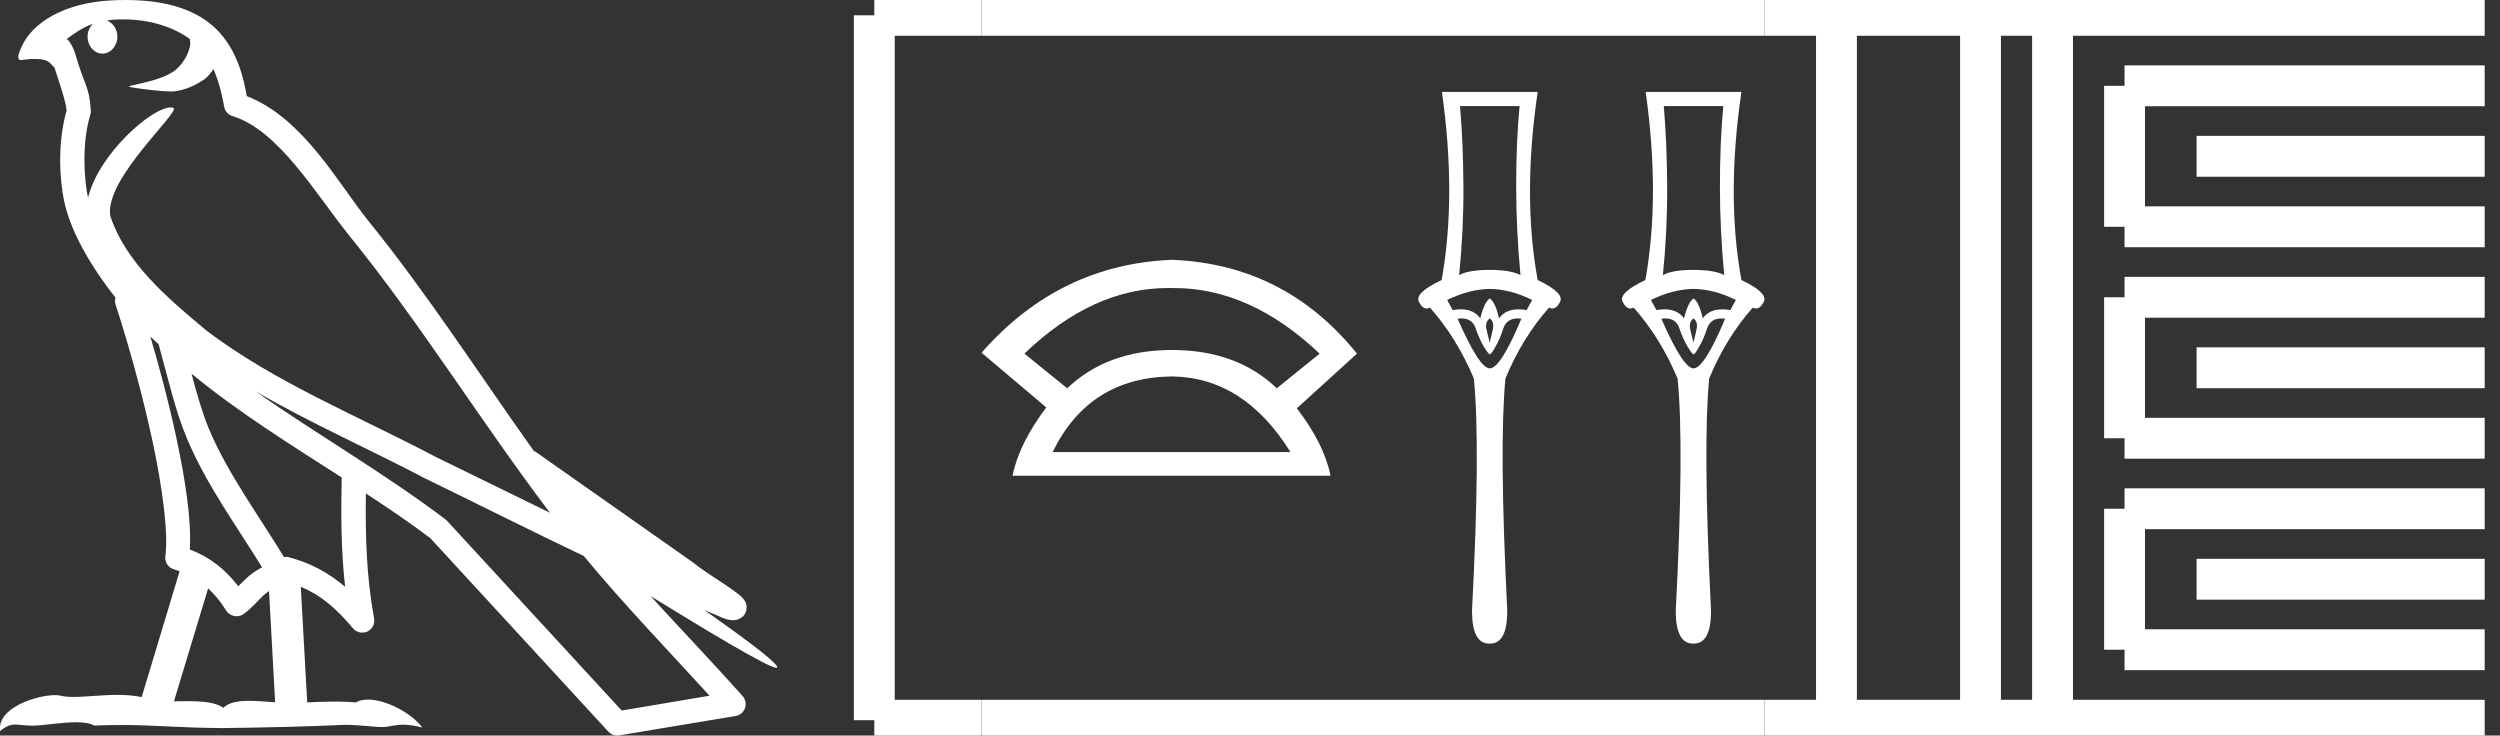 <?xml version="1.0" encoding="UTF-8" standalone="no"?>
<svg
   width="61.18"
   height="18.0"
   version="1.1"
   id="svg54"
   sodipodi:docname="khasekhemwy2.svg"
   inkscape:version="1.1.1 (3bf5ae0d25, 2021-09-20)"
   xmlns:inkscape="http://www.inkscape.org/namespaces/inkscape"
   xmlns:sodipodi="http://sodipodi.sourceforge.net/DTD/sodipodi-0.dtd"
   xmlns="http://www.w3.org/2000/svg"
   xmlns:svg="http://www.w3.org/2000/svg">
  <rect width="100%" height="100%" fill="#333333" stroke="none"/>
  <defs
     id="defs58" />
  <sodipodi:namedview
     id="namedview56"
     pagecolor="#ffffff"
     bordercolor="#666666"
     borderopacity="1.0"
     inkscape:pageshadow="2"
     inkscape:pageopacity="0.0"
     inkscape:pagecheckerboard="0"
     showgrid="false"
     inkscape:zoom="22.474736"
     inkscape:cx="30.61215"
     inkscape:cy="9.0101168"
     inkscape:window-width="1920"
     inkscape:window-height="1001"
     inkscape:window-x="-9"
     inkscape:window-y="-9"
     inkscape:window-maximized="1"
     inkscape:current-layer="svg54" />
  <path
     d="M 3.009 0.474 C 3.703 0.474 4.257 0.675 4.644 0.953 C 4.65 1.006 4.664 1.06 4.653 1.112 C 4.603 1.361 4.458 1.59 4.257 1.743 C 3.941 1.95 3.56 2.01 3.2 2.099 C 3.11 2.109 3.181 2.13 3.231 2.139 C 3.461 2.178 3.938 2.238 4.202 2.238 C 4.221 2.238 4.238 2.237 4.254 2.237 C 4.532 2.205 4.795 2.089 5.02 1.926 C 5.099 1.859 5.167 1.776 5.225 1.69 C 5.372 2.036 5.452 2.403 5.485 2.607 C 5.503 2.717 5.581 2.806 5.687 2.84 C 6.826 3.189 7.725 4.749 8.566 5.789 C 10.296 7.926 11.766 10.315 13.459 12.549 C 12.522 12.093 11.588 11.633 10.65 11.175 C 8.729 10.164 6.728 9.359 5.045 8.085 C 5.042 8.083 5.039 8.079 5.037 8.077 C 4.067 7.269 3.074 6.417 2.698 5.284 C 2.55 4.364 4.455 2.707 4.24 2.638 C 4.222 2.632 4.2 2.629 4.176 2.629 C 3.718 2.629 2.423 3.756 2.157 4.83 C 2.154 4.816 2.146 4.799 2.143 4.785 C 2.07 4.429 1.989 3.529 2.211 2.806 C 2.221 2.772 2.224 2.737 2.222 2.702 C 2.206 2.411 2.162 2.238 2.098 2.068 C 2.035 1.899 1.959 1.724 1.838 1.303 C 1.807 1.195 1.696 0.975 1.63 0.958 C 1.816 0.82 2.005 0.677 2.275 0.583 L 2.275 0.583 C 2.196 0.659 2.143 0.769 2.143 0.897 C 2.143 1.126 2.307 1.312 2.508 1.312 C 2.709 1.312 2.872 1.126 2.872 0.897 L 2.872 0.894 C 2.871 0.71 2.763 0.558 2.617 0.504 C 2.67 0.497 2.713 0.485 2.771 0.482 C 2.852 0.476 2.932 0.474 3.009 0.474 ZM 3.68 8.237 C 3.745 8.302 3.815 8.361 3.882 8.424 C 4.096 9.204 4.294 10.065 4.574 10.729 C 5.057 11.874 5.79 12.87 6.413 13.883 C 6.261 13.965 6.129 14.058 6.029 14.152 C 5.948 14.229 5.894 14.281 5.83 14.346 C 5.521 13.939 5.124 13.623 4.644 13.449 C 4.689 12.726 4.536 11.737 4.305 10.662 C 4.126 9.831 3.904 9.003 3.68 8.237 ZM 4.686 9.145 C 5.835 10.09 7.114 10.883 8.362 11.685 C 8.344 12.595 8.344 13.463 8.446 14.36 C 8.033 14.014 7.587 13.763 7.019 13.625 C 7.015 13.624 7.012 13.624 7.009 13.624 C 6.989 13.624 6.972 13.636 6.952 13.636 C 6.303 12.573 5.569 11.577 5.115 10.502 C 4.959 10.133 4.822 9.652 4.686 9.145 ZM 5.093 14.399 C 5.256 14.552 5.405 14.728 5.533 14.94 C 5.576 15.01 5.649 15.058 5.729 15.075 C 5.749 15.079 5.77 15.081 5.79 15.081 C 5.85 15.081 5.909 15.063 5.959 15.027 C 6.175 14.871 6.307 14.703 6.436 14.581 C 6.483 14.536 6.533 14.5 6.584 14.464 L 6.733 17.186 C 6.52 17.172 6.298 17.151 6.096 17.151 C 5.832 17.151 5.601 17.187 5.463 17.323 C 5.294 17.189 4.966 17.159 4.572 17.159 C 4.471 17.159 4.366 17.161 4.257 17.163 L 5.093 14.399 ZM 6.251 9.574 L 6.251 9.574 C 7.605 10.361 9.035 10.988 10.386 11.699 C 10.388 11.7 10.39 11.701 10.392 11.702 C 11.687 12.333 12.978 12.983 14.286 13.606 C 15.27 14.795 16.338 15.901 17.364 17.026 C 16.648 17.146 15.931 17.268 15.214 17.388 C 13.792 15.842 12.369 14.299 10.947 12.753 C 10.936 12.74 10.924 12.728 10.91 12.717 C 9.411 11.58 7.758 10.635 6.251 9.574 ZM 3.076 0.0 C 2.941 0.0 2.803 0.005 2.665 0.013 C 1.58 0.084 0.792 0.539 0.523 1.157 C 0.482 1.25 0.377 1.471 0.516 1.471 C 0.53 1.471 0.547 1.468 0.568 1.463 C 0.683 1.448 0.778 1.442 0.857 1.442 C 1.275 1.442 1.237 1.615 1.327 1.637 C 1.417 1.919 1.617 2.483 1.63 2.705 C 1.386 3.566 1.477 4.468 1.566 4.903 C 1.715 5.635 2.196 6.487 2.827 7.283 C 2.813 7.338 2.809 7.394 2.827 7.449 C 3.129 8.371 3.479 9.618 3.73 10.785 C 3.981 11.953 4.123 13.062 4.047 13.608 C 4.025 13.759 4.121 13.9 4.268 13.936 C 4.313 13.947 4.352 13.967 4.395 13.981 L 3.467 17.06 C 3.273 17.018 3.072 17.005 2.874 17.005 C 2.493 17.005 2.118 17.055 1.81 17.055 C 1.685 17.055 1.57 17.047 1.47 17.023 C 1.438 17.015 1.395 17.011 1.345 17.011 C 0.909 17.011 -0.083 17.317 0.004 17.89 C 0.155 17.762 0.262 17.731 0.38 17.731 C 0.49 17.731 0.61 17.758 0.785 17.758 C 0.794 17.758 0.802 17.758 0.812 17.758 C 1.066 17.754 1.509 17.675 1.865 17.675 C 2.045 17.675 2.203 17.695 2.303 17.755 C 2.539 17.746 2.752 17.742 2.952 17.742 C 3.801 17.742 4.399 17.812 5.452 17.817 C 6.24 17.81 7.649 17.778 8.426 17.738 C 8.876 17.741 9.123 17.792 9.348 17.792 C 9.362 17.792 9.375 17.792 9.388 17.791 C 9.522 17.788 9.653 17.735 9.868 17.735 C 9.991 17.735 10.141 17.752 10.336 17.805 C 10.086 17.464 9.459 17.12 9.006 17.12 C 8.891 17.12 8.788 17.142 8.704 17.191 C 8.543 17.175 8.372 17.169 8.196 17.169 C 7.977 17.169 7.748 17.178 7.518 17.189 L 7.361 14.36 L 7.361 14.36 C 7.848 14.562 8.218 14.876 8.642 15.38 C 8.7 15.447 8.782 15.482 8.865 15.482 C 8.908 15.482 8.952 15.473 8.993 15.453 C 9.112 15.396 9.179 15.264 9.155 15.134 C 8.963 14.095 8.942 13.115 8.953 12.075 L 8.953 12.075 C 9.493 12.428 10.025 12.787 10.529 13.168 C 11.982 14.748 13.436 16.327 14.889 17.906 C 14.945 17.967 15.023 18 15.104 18 C 15.12 18 15.136 17.999 15.152 17.996 C 16.102 17.837 17.052 17.681 18.001 17.522 C 18.107 17.505 18.195 17.431 18.231 17.329 C 18.267 17.227 18.244 17.112 18.172 17.032 C 17.43 16.201 16.663 15.401 15.921 14.587 L 15.921 14.587 C 17.19 15.368 18.796 16.342 19 16.342 C 19.023 16.342 19.028 16.329 19.013 16.303 C 18.919 16.139 18.113 15.547 17.238 14.929 L 17.238 14.929 C 17.377 14.987 17.514 15.049 17.653 15.106 C 17.658 15.109 17.665 15.114 17.67 15.117 C 17.773 15.151 17.83 15.175 17.939 15.178 C 17.942 15.179 17.946 15.179 17.949 15.179 C 17.974 15.179 18.003 15.175 18.048 15.162 C 18.1 15.146 18.188 15.103 18.236 15.01 C 18.285 14.918 18.275 14.823 18.259 14.772 C 18.242 14.721 18.221 14.695 18.205 14.674 C 18.144 14.589 18.102 14.565 18.043 14.52 C 17.983 14.474 17.915 14.423 17.838 14.371 C 17.685 14.266 17.502 14.148 17.345 14.043 C 17.188 13.938 17.045 13.836 17.017 13.81 C 17.008 13.801 16.998 13.793 16.989 13.785 C 15.691 12.872 14.394 11.961 13.097 11.049 C 13.089 11.043 13.078 11.048 13.069 11.043 C 11.736 9.174 10.481 7.218 9.023 5.416 C 8.279 4.496 7.425 2.888 6.038 2.352 C 5.971 1.956 5.82 1.225 5.283 0.703 C 4.827 0.26 4.168 0.056 3.427 0.011 C 3.312 0.003 3.195 0.0 3.076 0.0 Z"
     style="fill:#ffffff;stroke:none"
     id="path2" />
  <path
     d="M 28.582 7.048 Q 28.632 7.048 28.681 7.049 Q 28.707 7.049 28.733 7.049 Q 30.6 7.049 32.294 8.654 L 31.246 9.502 Q 30.265 8.565 28.681 8.565 Q 27.098 8.565 26.117 9.502 L 25.069 8.654 Q 26.741 7.048 28.582 7.048 ZM 28.681 9.212 Q 30.443 9.234 31.58 11.063 L 25.76 11.063 Q 26.652 9.234 28.681 9.212 ZM 28.681 6.358 Q 25.916 6.469 24.021 8.632 L 25.604 9.97 Q 24.935 10.862 24.779 11.642 L 32.561 11.642 Q 32.405 10.862 31.736 9.992 L 33.208 8.654 Q 31.447 6.469 28.681 6.358 Z"
     style="fill:#ffffff;stroke:none"
     id="path4" />
  <path
     d="M 37.187 2.595 Q 37.104 3.466 37.104 4.548 Q 37.104 5.629 37.209 6.732 Q 36.969 6.605 36.458 6.605 Q 35.94 6.605 35.708 6.732 Q 35.82 5.629 35.813 4.548 Q 35.805 3.466 35.73 2.595 ZM 36.458 7.07 Q 36.969 7.078 37.495 7.341 L 37.359 7.588 Q 37.253 7.57 37.161 7.57 Q 36.841 7.57 36.684 7.791 Q 36.594 7.393 36.458 7.303 Q 36.323 7.393 36.226 7.791 Q 36.069 7.57 35.749 7.57 Q 35.656 7.57 35.55 7.588 L 35.415 7.341 Q 35.955 7.078 36.458 7.07 ZM 36.458 7.791 Q 36.571 7.881 36.534 8.054 Q 36.496 8.227 36.458 8.384 Q 36.413 8.227 36.376 8.054 Q 36.338 7.881 36.458 7.791 ZM 37.142 7.792 Q 37.185 7.792 37.232 7.799 Q 36.721 9.015 36.458 9.015 Q 36.203 9.015 35.67 7.799 Q 35.718 7.792 35.761 7.792 Q 36.035 7.792 36.113 8.039 Q 36.211 8.317 36.316 8.489 Q 36.428 8.67 36.458 8.67 Q 36.496 8.67 36.594 8.489 Q 36.699 8.317 36.789 8.039 Q 36.873 7.792 37.142 7.792 ZM 35.287 2.25 Q 35.648 4.803 35.28 6.853 Q 34.611 7.168 34.724 7.386 Q 34.806 7.55 34.913 7.55 Q 34.952 7.55 34.994 7.528 Q 35.648 8.264 36.068 9.263 Q 36.233 10.907 36.023 14.947 Q 36.023 15.75 36.443 15.75 Q 36.447 15.75 36.451 15.75 L 36.458 15.75 Q 36.462 15.75 36.466 15.75 Q 36.886 15.75 36.886 14.947 Q 36.684 10.907 36.841 9.263 Q 37.254 8.264 37.908 7.528 Q 37.95 7.55 37.989 7.55 Q 38.095 7.55 38.178 7.386 Q 38.291 7.168 37.63 6.853 Q 37.254 4.803 37.63 2.25 Z"
     style="fill:#ffffff;stroke:none"
     id="path6" />
  <path
     d="M 42.173 2.595 Q 42.09 3.466 42.09 4.548 Q 42.09 5.629 42.195 6.732 Q 41.955 6.605 41.444 6.605 Q 40.926 6.605 40.694 6.732 Q 40.806 5.629 40.799 4.548 Q 40.791 3.466 40.716 2.595 ZM 41.444 7.07 Q 41.955 7.078 42.48 7.341 L 42.345 7.588 Q 42.239 7.57 42.147 7.57 Q 41.827 7.57 41.67 7.791 Q 41.579 7.393 41.444 7.303 Q 41.309 7.393 41.212 7.791 Q 41.054 7.57 40.735 7.57 Q 40.642 7.57 40.536 7.588 L 40.401 7.341 Q 40.941 7.078 41.444 7.07 ZM 41.444 7.791 Q 41.557 7.881 41.519 8.054 Q 41.482 8.227 41.444 8.384 Q 41.399 8.227 41.362 8.054 Q 41.324 7.881 41.444 7.791 ZM 42.128 7.792 Q 42.171 7.792 42.218 7.799 Q 41.707 9.015 41.444 9.015 Q 41.189 9.015 40.656 7.799 Q 40.704 7.792 40.747 7.792 Q 41.021 7.792 41.099 8.039 Q 41.197 8.317 41.302 8.489 Q 41.414 8.67 41.444 8.67 Q 41.482 8.67 41.579 8.489 Q 41.685 8.317 41.775 8.039 Q 41.859 7.792 42.128 7.792 ZM 40.273 2.25 Q 40.633 4.803 40.266 6.853 Q 39.597 7.168 39.71 7.386 Q 39.792 7.55 39.899 7.55 Q 39.938 7.55 39.98 7.528 Q 40.633 8.264 41.054 9.263 Q 41.219 10.907 41.009 14.947 Q 41.009 15.75 41.429 15.75 Q 41.433 15.75 41.437 15.75 L 41.444 15.75 Q 41.448 15.75 41.452 15.75 Q 41.872 15.75 41.872 14.947 Q 41.67 10.907 41.827 9.263 Q 42.24 8.264 42.893 7.528 Q 42.936 7.55 42.975 7.55 Q 43.081 7.55 43.164 7.386 Q 43.276 7.168 42.616 6.853 Q 42.24 4.803 42.616 2.25 Z"
     style="fill:#ffffff;stroke:none"
     id="path8" />
  <path
     d="M 21.396 0.375 L 21.396 17.625 "
     style="fill:none;stroke:#ffffff;stroke-width:1"
     id="path10" />
  <path
     d="M 21.396 0.375 L 24.021 0.375 "
     style="fill:none;stroke:#ffffff;stroke-width:1"
     id="path12" />
  <path
     d="M 21.396 17.625 L 24.021 17.625 "
     style="fill:none;stroke:#ffffff;stroke-width:1"
     id="path14" />
  <path
     d="M 24.021 0.375 L 43.18 0.375 "
     style="fill:none;stroke:#ffffff;stroke-width:1"
     id="path16" />
  <path
     d="M 24.021 17.625 L 43.18 17.625 "
     style="fill:none;stroke:#ffffff;stroke-width:1"
     id="path18" />
  <path
     d="M 43.18 0.375 L 60.805 0.375 "
     style="fill:none;stroke:#ffffff;stroke-width:1"
     id="path20" />
  <path
     d="M 43.18 17.625 L 60.805 17.625 "
     style="fill:none;stroke:#ffffff;stroke-width:1"
     id="path22" />
  <path
     d="M 44.942 0.375 L 44.942 17.625 "
     style="fill:none;stroke:#ffffff;stroke-width:1"
     id="path24" />
  <path
     d="M 48.467 0.375 L 48.467 17.625 "
     style="fill:none;stroke:#ffffff;stroke-width:1"
     id="path26" />
  <path
     d="M 50.23 0.375 L 50.23 17.625 "
     style="fill:none;stroke:#ffffff;stroke-width:1"
     id="path28" />
  <path
     d="M 51.992 2.1 L 60.805 2.1 "
     style="fill:none;stroke:#ffffff;stroke-width:1"
     id="path30" />
  <path
     d="M 51.992 5.55 L 60.805 5.55 "
     style="fill:none;stroke:#ffffff;stroke-width:1"
     id="path32" />
  <path
     d="M 51.992 2.1 L 51.992 5.55 "
     style="fill:none;stroke:#ffffff;stroke-width:1"
     id="path34" />
  <path
     d="M 53.755 3.825 L 60.805 3.825 "
     style="fill:none;stroke:#ffffff;stroke-width:1"
     id="path36" />
  <path
     d="M 51.992 7.275 L 60.805 7.275 "
     style="fill:none;stroke:#ffffff;stroke-width:1"
     id="path38" />
  <path
     d="M 51.992 10.725 L 60.805 10.725 "
     style="fill:none;stroke:#ffffff;stroke-width:1"
     id="path40" />
  <path
     d="M 51.992 7.275 L 51.992 10.725 "
     style="fill:none;stroke:#ffffff;stroke-width:1"
     id="path42" />
  <path
     d="M 53.755 9 L 60.805 9 "
     style="fill:none;stroke:#ffffff;stroke-width:1"
     id="path44" />
  <path
     d="M 51.992 12.45 L 60.805 12.45 "
     style="fill:none;stroke:#ffffff;stroke-width:1"
     id="path46" />
  <path
     d="M 51.992 15.9 L 60.805 15.9 "
     style="fill:none;stroke:#ffffff;stroke-width:1"
     id="path48" />
  <path
     d="M 51.992 12.45 L 51.992 15.9 "
     style="fill:none;stroke:#ffffff;stroke-width:1"
     id="path50" />
  <path
     d="M 53.755 14.175 L 60.805 14.175 "
     style="fill:none;stroke:#ffffff;stroke-width:1"
     id="path52" />
</svg>
